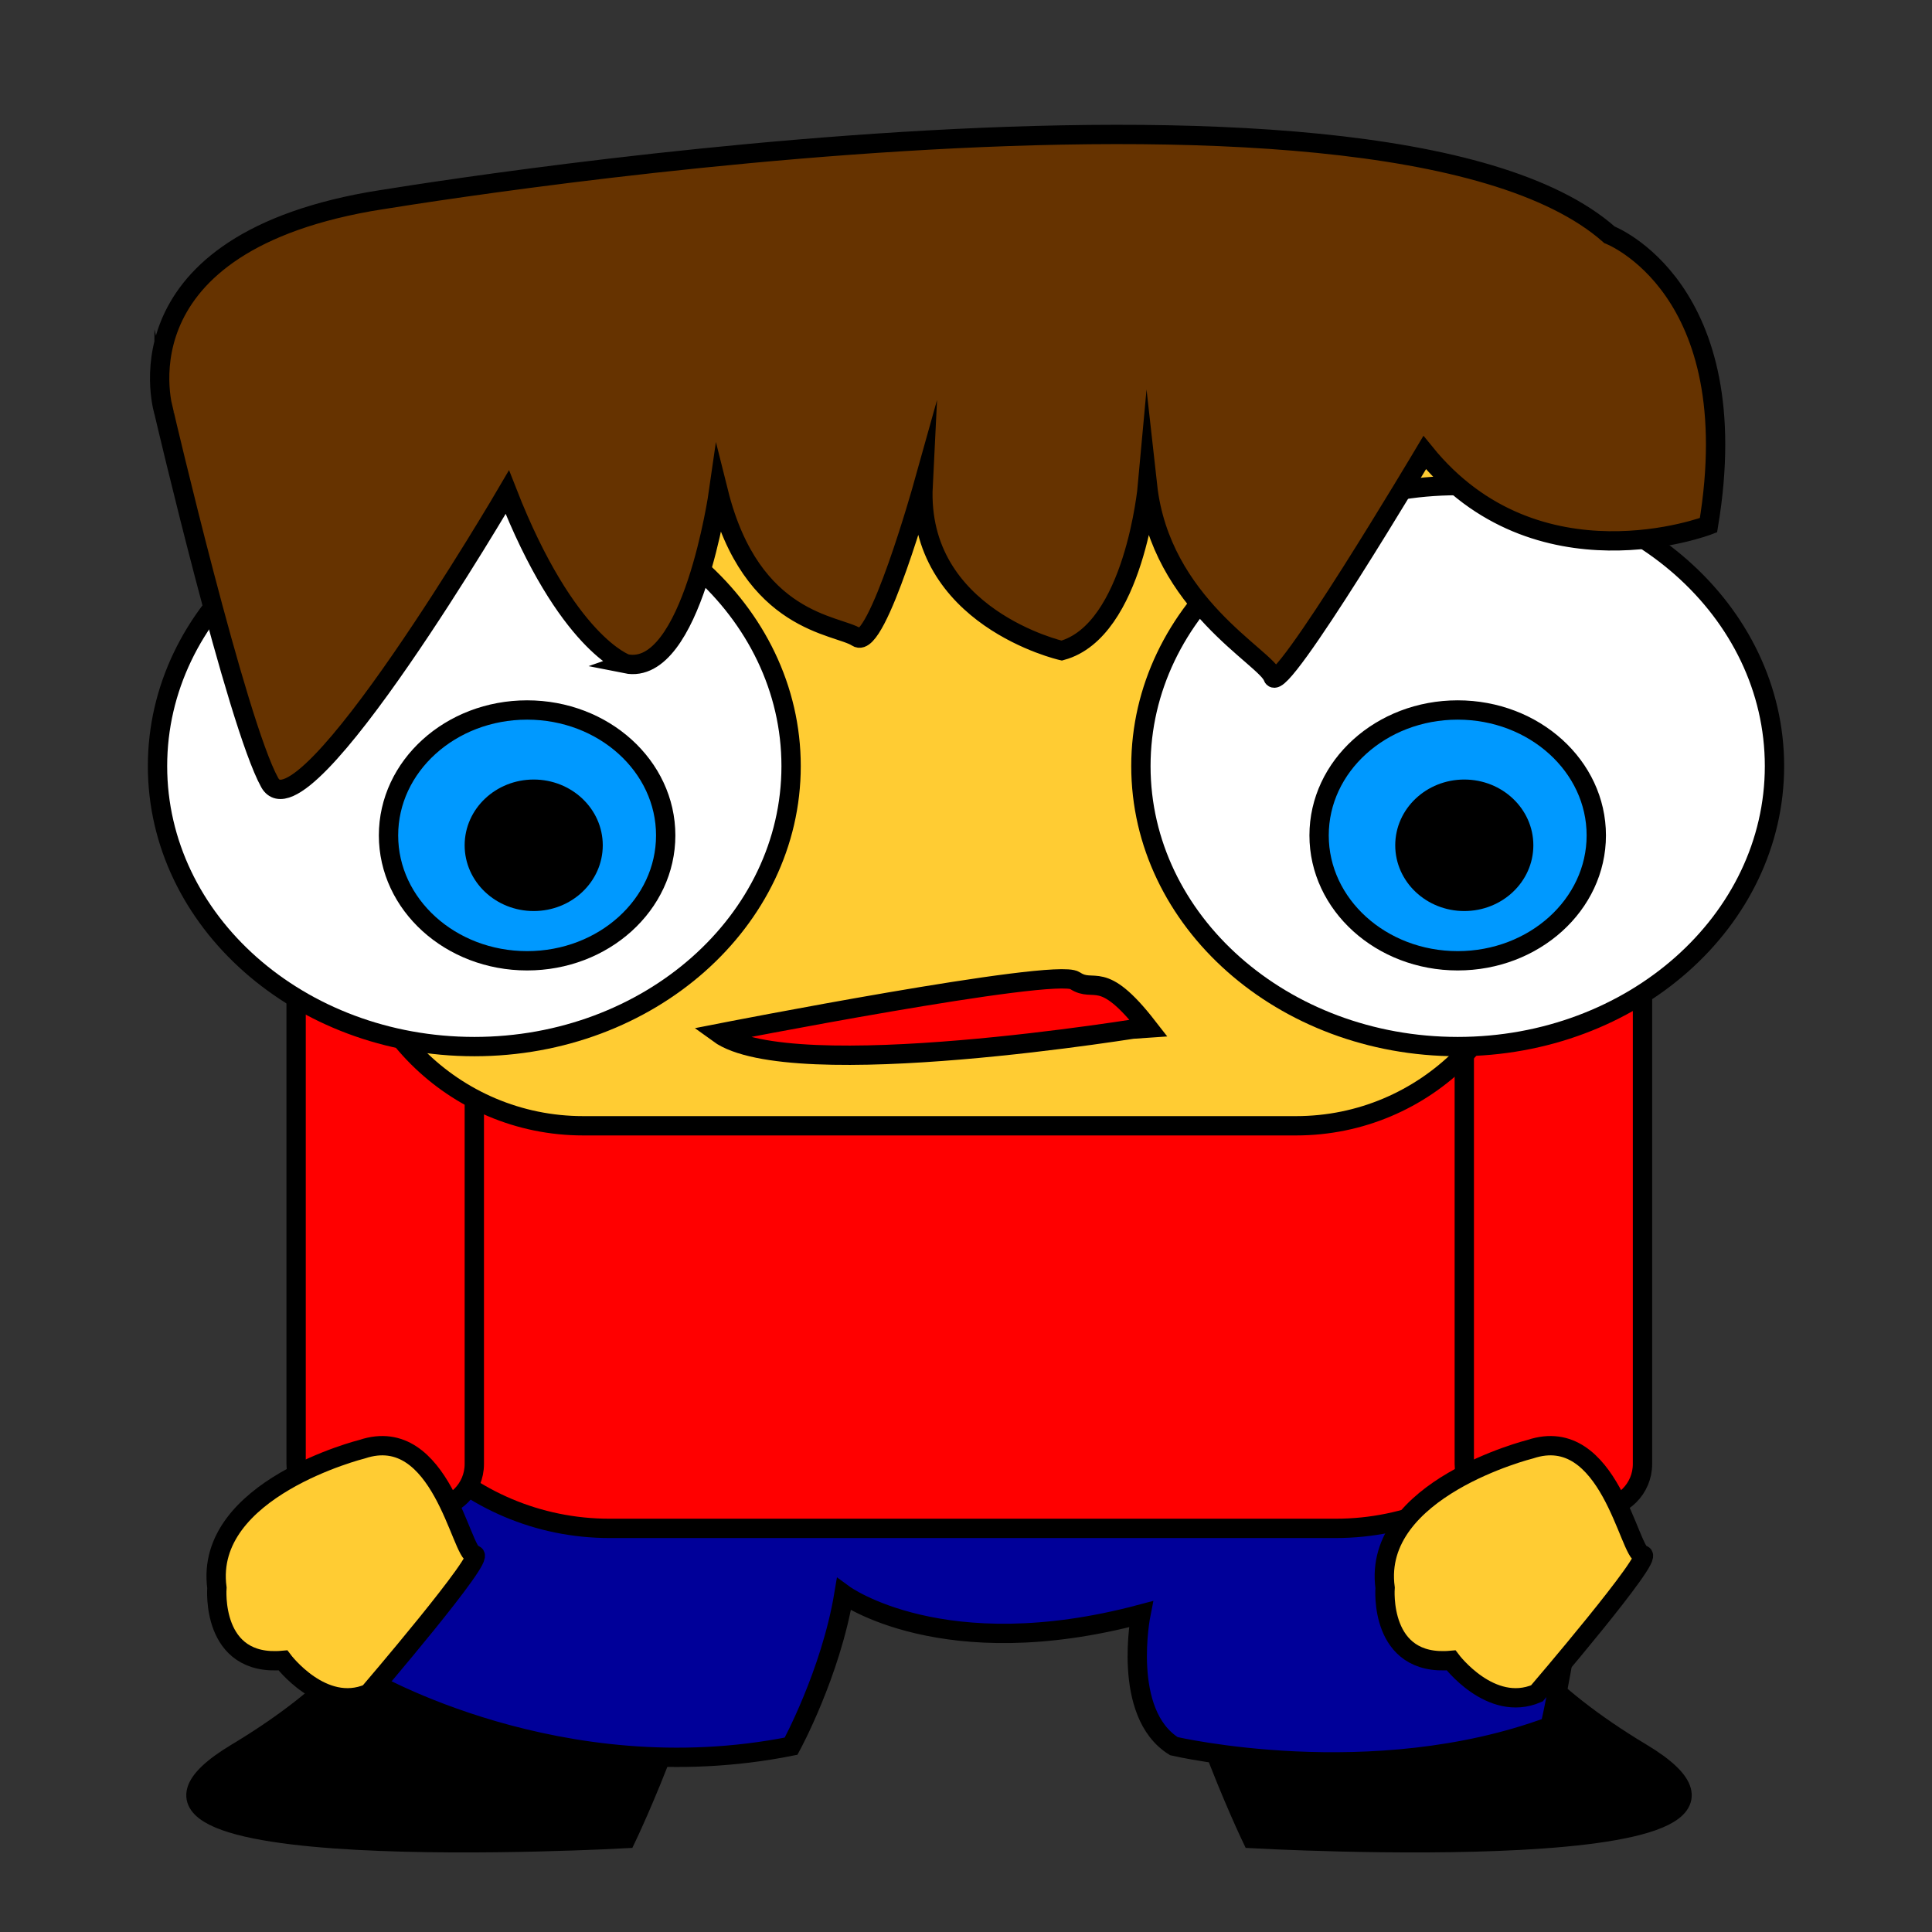 <?xml version="1.0" encoding="utf-8"?>
<!-- Generator: Adobe Illustrator 15.1.0, SVG Export Plug-In . SVG Version: 6.00 Build 0)  -->
<!DOCTYPE svg PUBLIC "-//W3C//DTD SVG 1.1//EN" "http://www.w3.org/Graphics/SVG/1.1/DTD/svg11.dtd">
<svg version="1.1" id="Layer_1" xmlns="http://www.w3.org/2000/svg" xmlns:xlink="http://www.w3.org/1999/xlink" x="0px" y="0px"
	 width="500px" height="500px" viewBox="0 0 500 500" enable-background="new 0 0 500 500" xml:space="preserve">
<rect x="0" y="0" width="500" height="500" fill="#333333" stroke="none"/>
<path fill-rule="evenodd" clip-rule="evenodd" stroke="#000000" stroke-width="5" stroke-linecap="square" stroke-miterlimit="10" d="
	M105.67,395.542c0,0,6.832,27.329-44.409,58.073C10.02,484.36,162.036,475.82,162.036,475.82s20.497-42.701,22.205-71.737
	C184.241,404.083,112.502,400.667,105.67,395.542z"/>
<path fill-rule="evenodd" clip-rule="evenodd" stroke="#000000" stroke-width="5" stroke-linecap="square" stroke-miterlimit="10" d="
	M380.358,395.542c0,0-6.833,27.329,44.409,58.073c51.242,30.745-100.774,22.205-100.774,22.205s-20.496-42.701-22.205-71.737
	C301.788,404.083,373.525,400.667,380.358,395.542z"/>
<path fill-rule="evenodd" clip-rule="evenodd" fill="#000099" stroke="#000000" stroke-width="5" stroke-linecap="square" stroke-miterlimit="10" d="
	M115.919,337.469c-3.143-1.333-29.037,63.197-20.497,97.358c0,0,49.533,29.037,109.314,17.081c0,0,10.249-18.789,13.665-39.285
	c0,0,25.621,18.788,76.862,5.124c0,0-5.125,25.621,8.54,34.161c0,0,51.241,11.957,97.358-5.124c0,0,20.497-88.818-3.416-107.607
	C397.746,339.177,196.197,371.63,115.919,337.469z"/>
<g>
	
		<path fill-rule="evenodd" clip-rule="evenodd" fill="#FF0000" stroke="#000000" stroke-width="5" stroke-linecap="square" stroke-miterlimit="10" d="
		M90.298,193.14c0-37.27,30.198-67.468,67.468-67.468h187.885c37.269,0,67.468,30.198,67.468,67.468v134.935
		c0,37.269-30.199,67.468-67.468,67.468H157.766c-37.27,0-67.468-30.199-67.468-67.468V193.14z"/>
</g>
<g>
	
		<path fill-rule="evenodd" clip-rule="evenodd" fill="#FF0000" stroke="#000000" stroke-width="5" stroke-linecap="square" stroke-miterlimit="10" d="
		M76.634,244.807c0-6.371,5.158-11.529,11.529-11.529h23.059c6.37,0,11.529,5.158,11.529,11.529v134.082
		c0,6.371-5.159,11.529-11.529,11.529H88.163c-6.371,0-11.529-5.158-11.529-11.529V244.807z"/>
</g>
<g>
	
		<path fill-rule="evenodd" clip-rule="evenodd" fill="#FF0000" stroke="#000000" stroke-width="5" stroke-linecap="square" stroke-miterlimit="10" d="
		M378.958,244.807c0-6.371,5.158-11.529,11.529-11.529h23.059c6.371,0,11.53,5.158,11.53,11.529v134.082
		c0,6.371-5.159,11.529-11.53,11.529h-23.059c-6.371,0-11.529-5.158-11.529-11.529V244.807z"/>
</g>
<g>
	
		<path fill-rule="evenodd" clip-rule="evenodd" fill="#FFCC33" stroke="#000000" stroke-width="5" stroke-linecap="square" stroke-miterlimit="10" d="
		M90.298,109.445c0-33.494,27.141-60.636,60.636-60.636h184.468c33.495,0,60.636,27.142,60.636,60.636v121.271
		c0,33.494-27.141,60.635-60.636,60.635H150.934c-33.495,0-60.636-27.141-60.636-60.635V109.445z"/>
</g>
<path fill-rule="evenodd" clip-rule="evenodd" fill="#FFFFFF" stroke="#000000" stroke-width="5" stroke-linecap="square" stroke-miterlimit="10" d="
	M40.765,198.263c0-40.088,36.706-72.591,81.986-72.591s81.986,32.503,81.986,72.591s-36.706,72.592-81.986,72.592
	S40.765,238.351,40.765,198.263z"/>
<path fill-rule="evenodd" clip-rule="evenodd" fill="#FFFFFF" stroke="#000000" stroke-width="5" stroke-linecap="square" stroke-miterlimit="10" d="
	M295.264,198.263c0-40.088,36.706-72.591,81.985-72.591c45.28,0,81.986,32.503,81.986,72.591s-36.706,72.592-81.986,72.592
	C331.97,270.855,295.264,238.351,295.264,198.263z"/>
<path fill-rule="evenodd" clip-rule="evenodd" fill="#663300" stroke="#000000" stroke-width="5" stroke-linecap="square" stroke-miterlimit="10" d="
	M131.291,127.38c0,0-52.949,90.526-61.489,75.154c-8.541-15.373-27.329-95.65-27.329-95.65S28.809,64.182,95.422,52.226
	c0,0,261.331-44.409,321.112,8.54c0,0,35.869,13.665,25.621,75.154c0,0-44.409,17.08-73.446-18.789c0,0-37.577,63.197-39.285,58.074
	c-1.708-5.125-29.037-18.789-32.453-49.533c0,0-3.417,37.577-22.205,42.701c0,0-37.577-8.54-35.869-42.701
	c0,0-11.956,42.701-17.081,39.284c-5.124-3.416-27.329-3.416-35.869-37.576c0,0-6.833,47.825-23.913,44.409
	C162.036,171.789,146.664,166.665,131.291,127.38z"/>
<path fill-rule="evenodd" clip-rule="evenodd" fill="#0099FF" stroke="#000000" stroke-width="5" stroke-linecap="square" stroke-miterlimit="10" d="
	M100.546,216.198c0-17.918,16.055-32.453,35.869-32.453c19.813,0,35.869,14.535,35.869,32.453c0,17.917-16.055,32.453-35.869,32.453
	C116.602,248.65,100.546,234.115,100.546,216.198z"/>
<path fill-rule="evenodd" clip-rule="evenodd" stroke="#000000" stroke-width="5" stroke-linecap="square" stroke-miterlimit="10" d="
	M122.751,218.76c0-8.011,6.883-14.519,15.372-14.519c8.49,0,15.373,6.508,15.373,14.519c0,8.01-6.883,14.518-15.373,14.518
	C129.634,233.278,122.751,226.771,122.751,218.76z"/>
<path fill-rule="evenodd" clip-rule="evenodd" fill="#0099FF" stroke="#000000" stroke-width="5" stroke-linecap="square" stroke-miterlimit="10" d="
	M341.38,216.198c0-17.918,16.056-32.453,35.869-32.453c19.814,0,35.87,14.535,35.87,32.453c0,17.917-16.056,32.453-35.87,32.453
	C357.436,248.65,341.38,234.115,341.38,216.198z"/>
<path fill-rule="evenodd" clip-rule="evenodd" stroke="#000000" stroke-width="5" stroke-linecap="square" stroke-miterlimit="10" d="
	M363.585,218.76c0-8.011,6.883-14.519,15.373-14.519c8.489,0,15.372,6.508,15.372,14.519c0,8.01-6.883,14.518-15.372,14.518
	C370.468,233.278,363.585,226.771,363.585,218.76z"/>
<path fill-rule="evenodd" clip-rule="evenodd" fill="#FF0000" stroke="#000000" stroke-width="5" stroke-linecap="square" stroke-miterlimit="10" d="
	M185.949,267.439c0,0,87.11-17.081,92.234-13.664c5.124,3.416,6.832-3.417,18.788,11.956
	C296.971,265.731,204.737,281.104,185.949,267.439z"/>
<path fill-rule="evenodd" clip-rule="evenodd" fill="#FFCC33" stroke="#000000" stroke-width="5" stroke-linecap="square" stroke-miterlimit="10" d="
	M93.714,375.046c0,0-40.993,10.248-37.577,35.869c0,0-1.708,20.497,17.081,18.789c0,0,10.248,13.664,22.204,8.54
	c0,0,30.745-35.87,27.329-35.87S114.21,368.213,93.714,375.046z"/>
<path fill-rule="evenodd" clip-rule="evenodd" fill="#FFCC33" stroke="#000000" stroke-width="5" stroke-linecap="square" stroke-miterlimit="10" d="
	M396.038,375.046c0,0-40.993,10.248-37.577,35.869c0,0-1.708,20.497,17.08,18.789c0,0,10.248,13.664,22.205,8.54
	c0,0,30.744-35.87,27.329-35.87C421.659,402.374,416.534,368.213,396.038,375.046z"/>
</svg>
